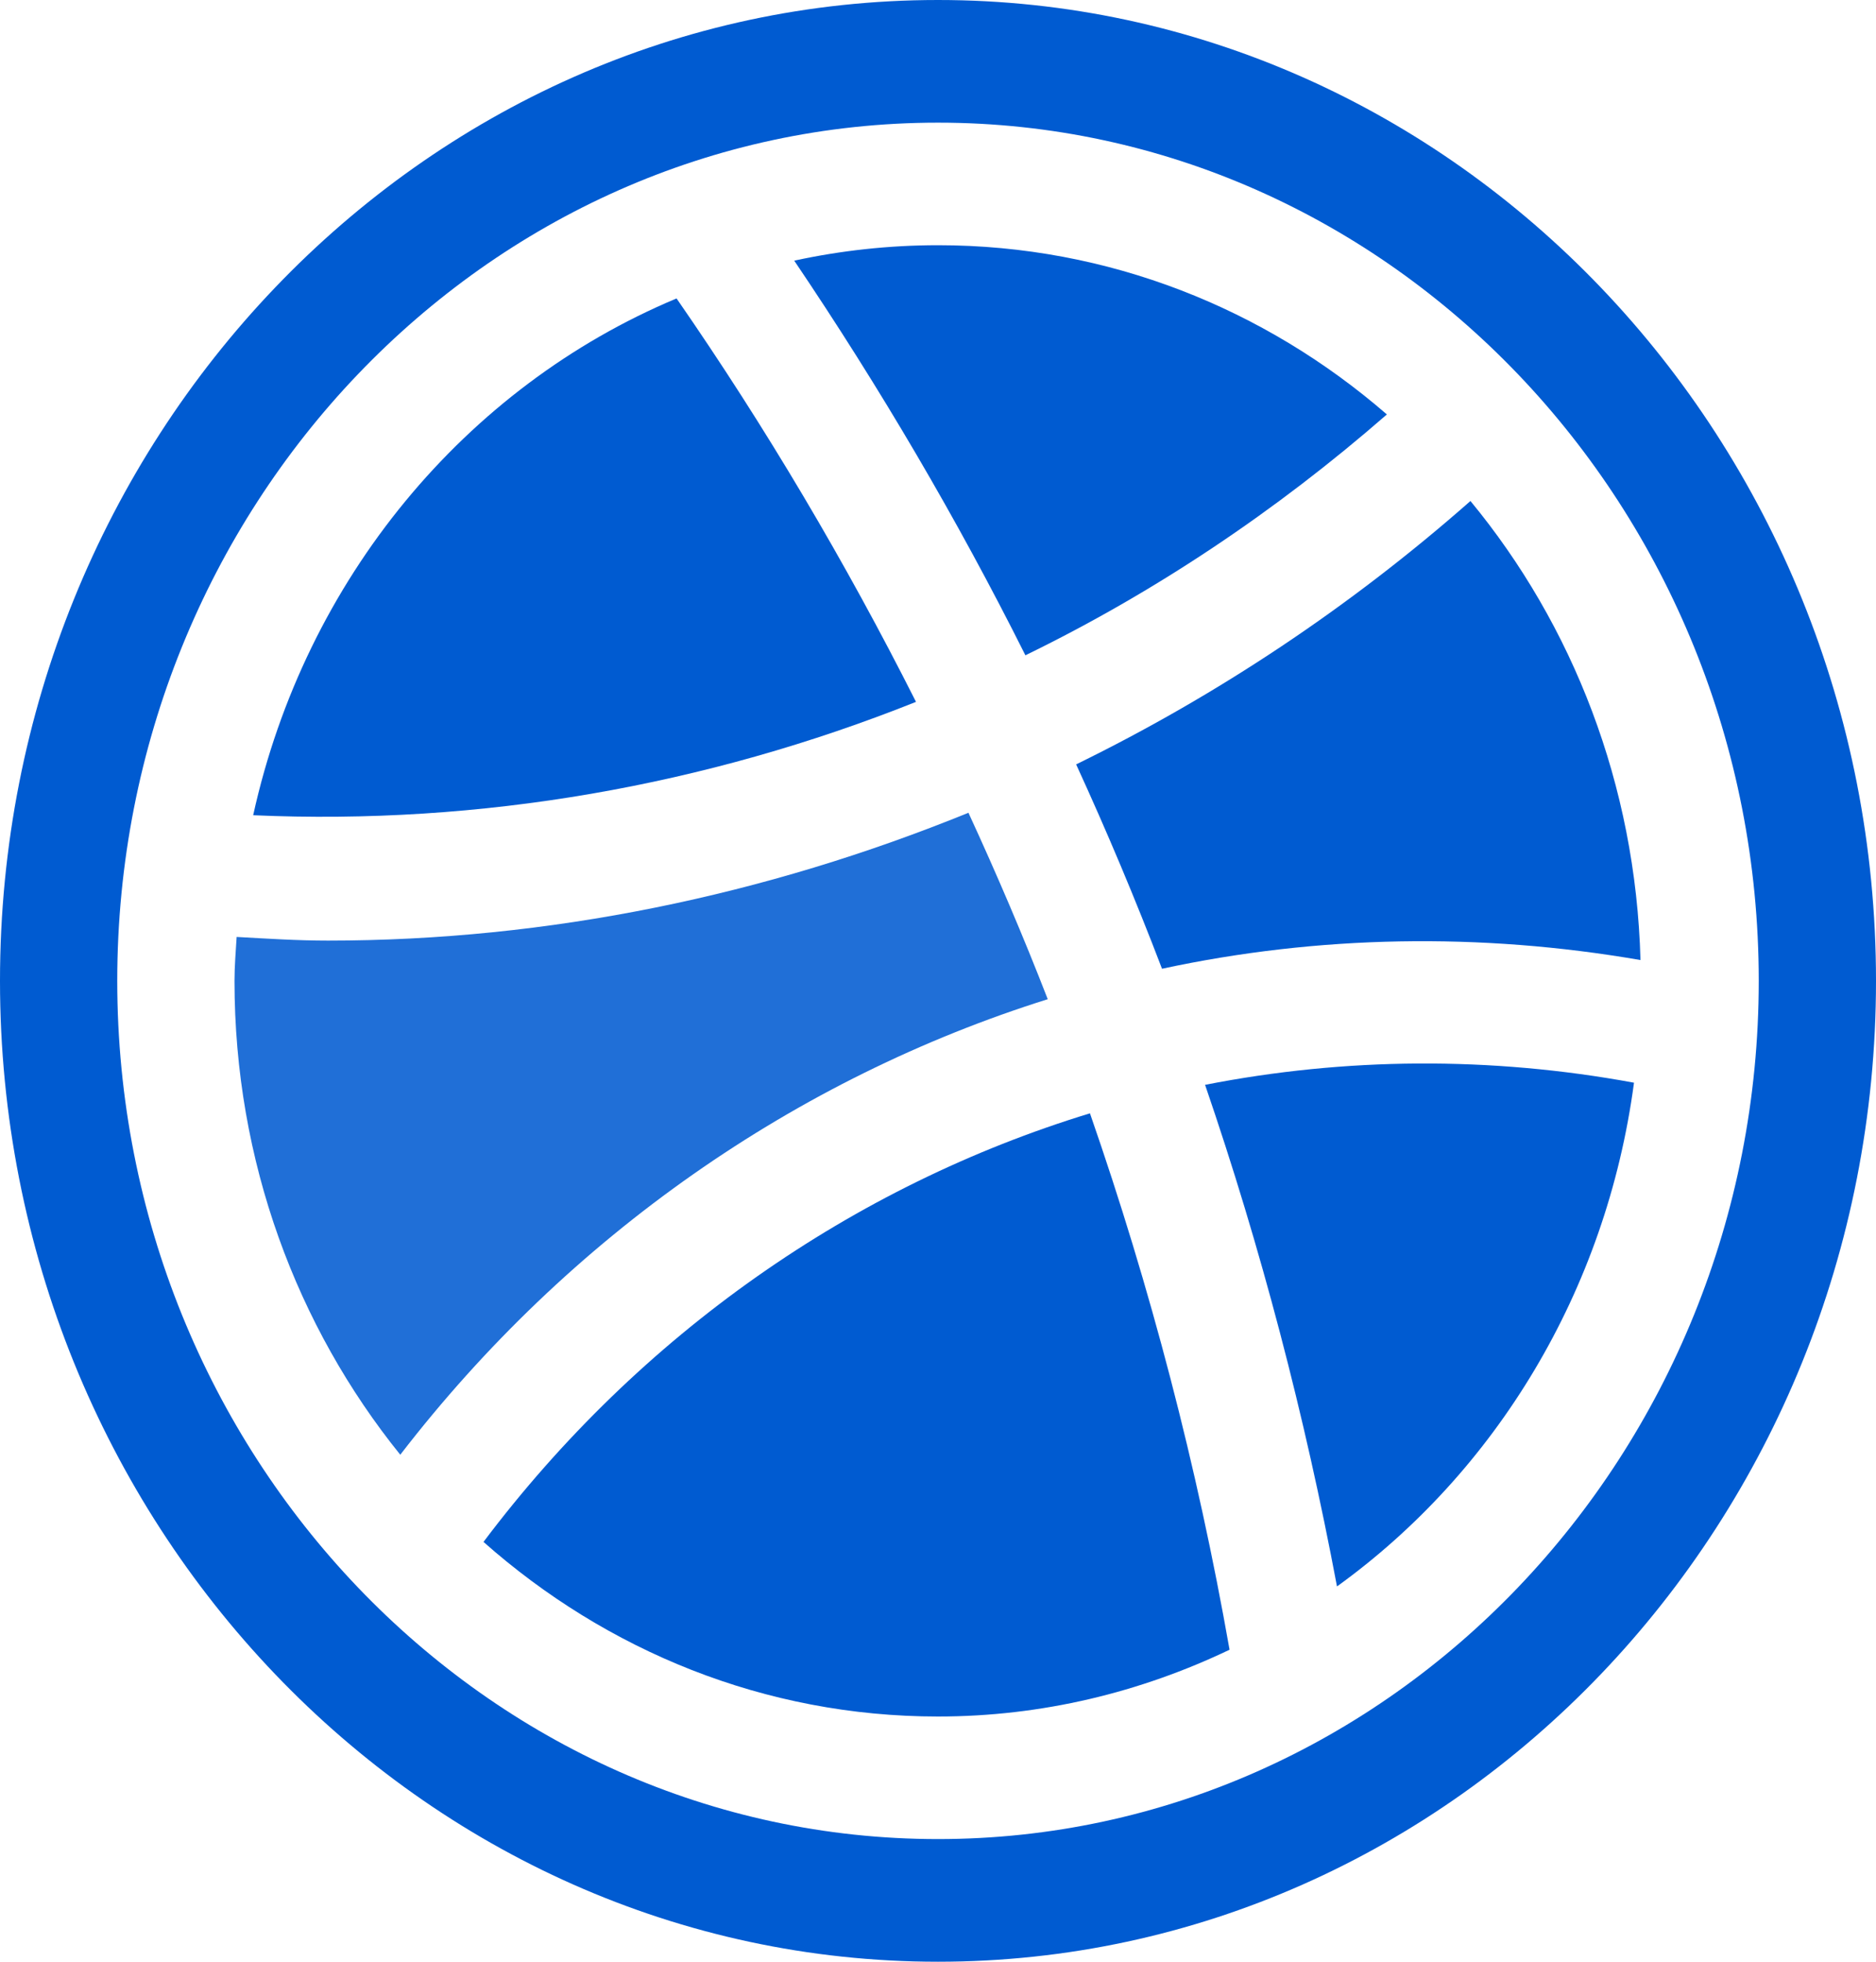 <svg width="22" height="23" viewBox="0 0 22 23" fill="none" xmlns="http://www.w3.org/2000/svg">
<path d="M11 0C4.935 0 0 5.159 0 11.5C0 17.841 4.935 23 11 23C17.065 23 22 17.841 22 11.5C22 5.159 17.065 0 11 0ZM11 21.562C5.692 21.562 1.375 17.047 1.375 11.5C1.375 5.951 5.692 1.438 11 1.438C16.306 1.438 20.625 5.951 20.625 11.5C20.625 17.047 16.306 21.562 11 21.562Z" fill="#005BD1"/>
<path d="M11 2.875C10.423 2.875 9.859 2.938 9.314 3.056C10.316 4.54 11.224 6.083 12.025 7.683C13.539 6.946 14.963 5.994 16.264 4.859C14.835 3.62 13.001 2.875 11 2.875Z" fill="#005BD1"/>
<path d="M17.244 5.874C15.829 7.12 14.272 8.154 12.62 8.962C12.981 9.749 13.317 10.547 13.627 11.358C15.454 10.965 17.354 10.93 19.238 11.256C19.183 9.2 18.443 7.326 17.244 5.874Z" fill="#005BD1"/>
<path d="M7.934 3.499C5.457 4.536 3.579 6.79 2.969 9.558C5.639 9.677 8.282 9.211 10.742 8.229C9.915 6.589 8.979 5.008 7.934 3.499Z" fill="#005BD1"/>
<path d="M11.357 9.529C8.976 10.499 6.432 11.028 3.846 11.028C3.49 11.028 3.132 11.005 2.775 10.985C2.765 11.156 2.75 11.326 2.75 11.5C2.75 13.617 3.483 15.555 4.694 17.056C6.676 14.484 9.339 12.641 12.287 11.715C12 10.976 11.689 10.249 11.357 9.529Z" fill="#206FD7"/>
<path d="M14.132 12.719C14.788 14.631 15.302 16.596 15.679 18.6C17.538 17.259 18.836 15.141 19.162 12.694C17.476 12.383 15.773 12.397 14.132 12.719Z" fill="#005BD1"/>
<path d="M12.782 13.053C10.01 13.899 7.506 15.639 5.67 18.078C7.109 19.353 8.966 20.125 11 20.125C12.221 20.125 13.377 19.84 14.419 19.342C14.041 17.194 13.491 15.092 12.782 13.053Z" fill="#005BD1"/>
</svg>
